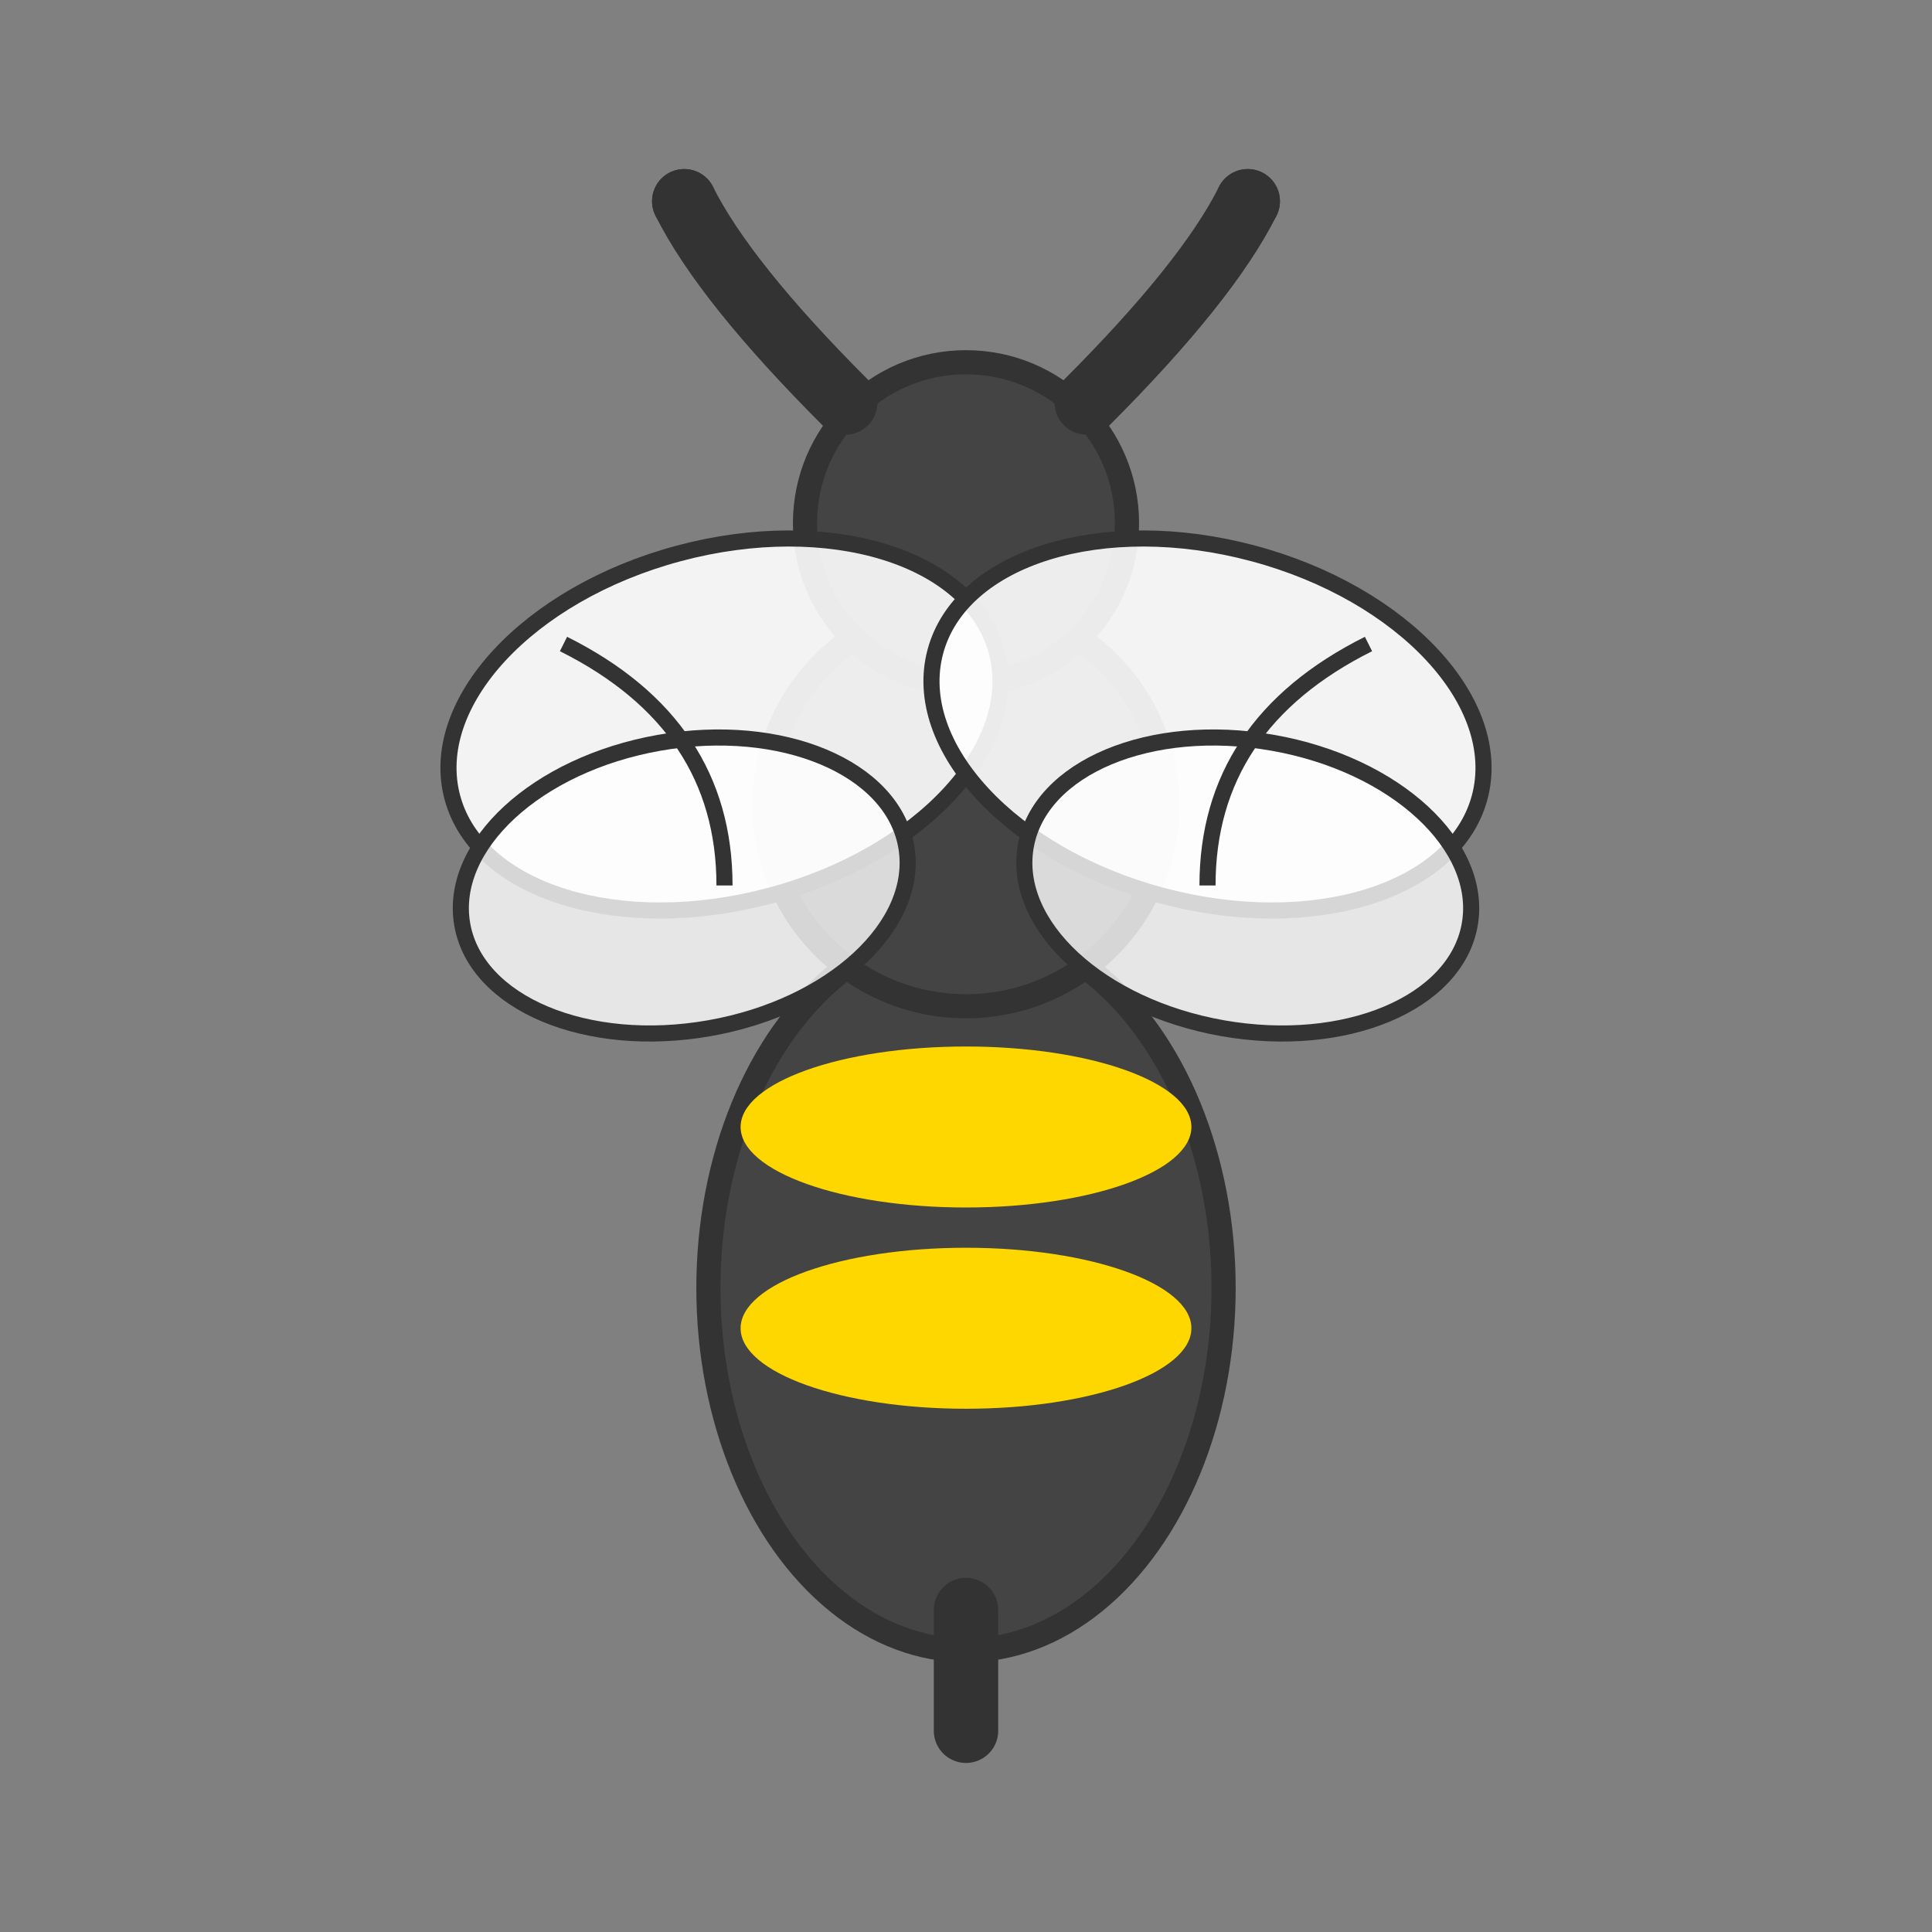 <svg viewBox="0 0 24 24" xmlns="http://www.w3.org/2000/svg">
  <rect x="0" y="0" width="24" height="24" fill="#808080" stroke="none"/>
  <!-- Main bee body (abdomen) -->
  <ellipse cx="12" cy="16" rx="3.2" ry="4.5" fill="#444444" stroke="#333" stroke-width="0.3"/>
  
  <!-- Yellow stripes on abdomen -->
  <ellipse cx="12" cy="14" rx="2.8" ry="1" fill="#FFD700"/>
  <ellipse cx="12" cy="16.5" rx="2.8" ry="1" fill="#FFD700"/>
  
  <!-- Thorax (middle section) -->
  <ellipse cx="12" cy="10" rx="2.5" ry="2.5" fill="#444444" stroke="#333" stroke-width="0.3"/>
  
  <!-- Head -->
  <circle cx="12" cy="6.5" r="2" fill="#444444" stroke="#333" stroke-width="0.3"/>
  
  <!-- Antennae -->
  <path d="M10.5 5 Q9 3.5 8.5 2.5" stroke="#333" stroke-width="0.8" fill="none" stroke-linecap="round"/>
  <path d="M13.5 5 Q15 3.5 15.5 2.5" stroke="#333" stroke-width="0.8" fill="none" stroke-linecap="round"/>
  <circle cx="8.5" cy="2.5" r="0.4" fill="#333"/>
  <circle cx="15.5" cy="2.5" r="0.4" fill="#333"/>
  
  <!-- Wings - left wing -->
  <ellipse cx="9" cy="9" rx="3.5" ry="2.2" fill="rgba(255,255,255,0.9)" stroke="#333" stroke-width="0.2" transform="rotate(-15 9 9)"/>
  <ellipse cx="8.5" cy="11" rx="2.8" ry="1.8" fill="rgba(255,255,255,0.8)" stroke="#333" stroke-width="0.2" transform="rotate(-10 8.5 11)"/>
  
  <!-- Wings - right wing -->
  <ellipse cx="15" cy="9" rx="3.5" ry="2.2" fill="rgba(255,255,255,0.9)" stroke="#333" stroke-width="0.2" transform="rotate(15 15 9)"/>
  <ellipse cx="15.5" cy="11" rx="2.8" ry="1.8" fill="rgba(255,255,255,0.8)" stroke="#333" stroke-width="0.2" transform="rotate(10 15.5 11)"/>
  
  <!-- Wing details (veins) -->
  <path d="M7 8 Q9 9 9 11" stroke="#333" stroke-width="0.2" fill="none"/>
  <path d="M17 8 Q15 9 15 11" stroke="#333" stroke-width="0.2" fill="none"/>
  
  <!-- Stinger -->
  <path d="M12 20 L12 21.5" stroke="#333" stroke-width="0.8" stroke-linecap="round"/>
</svg>
